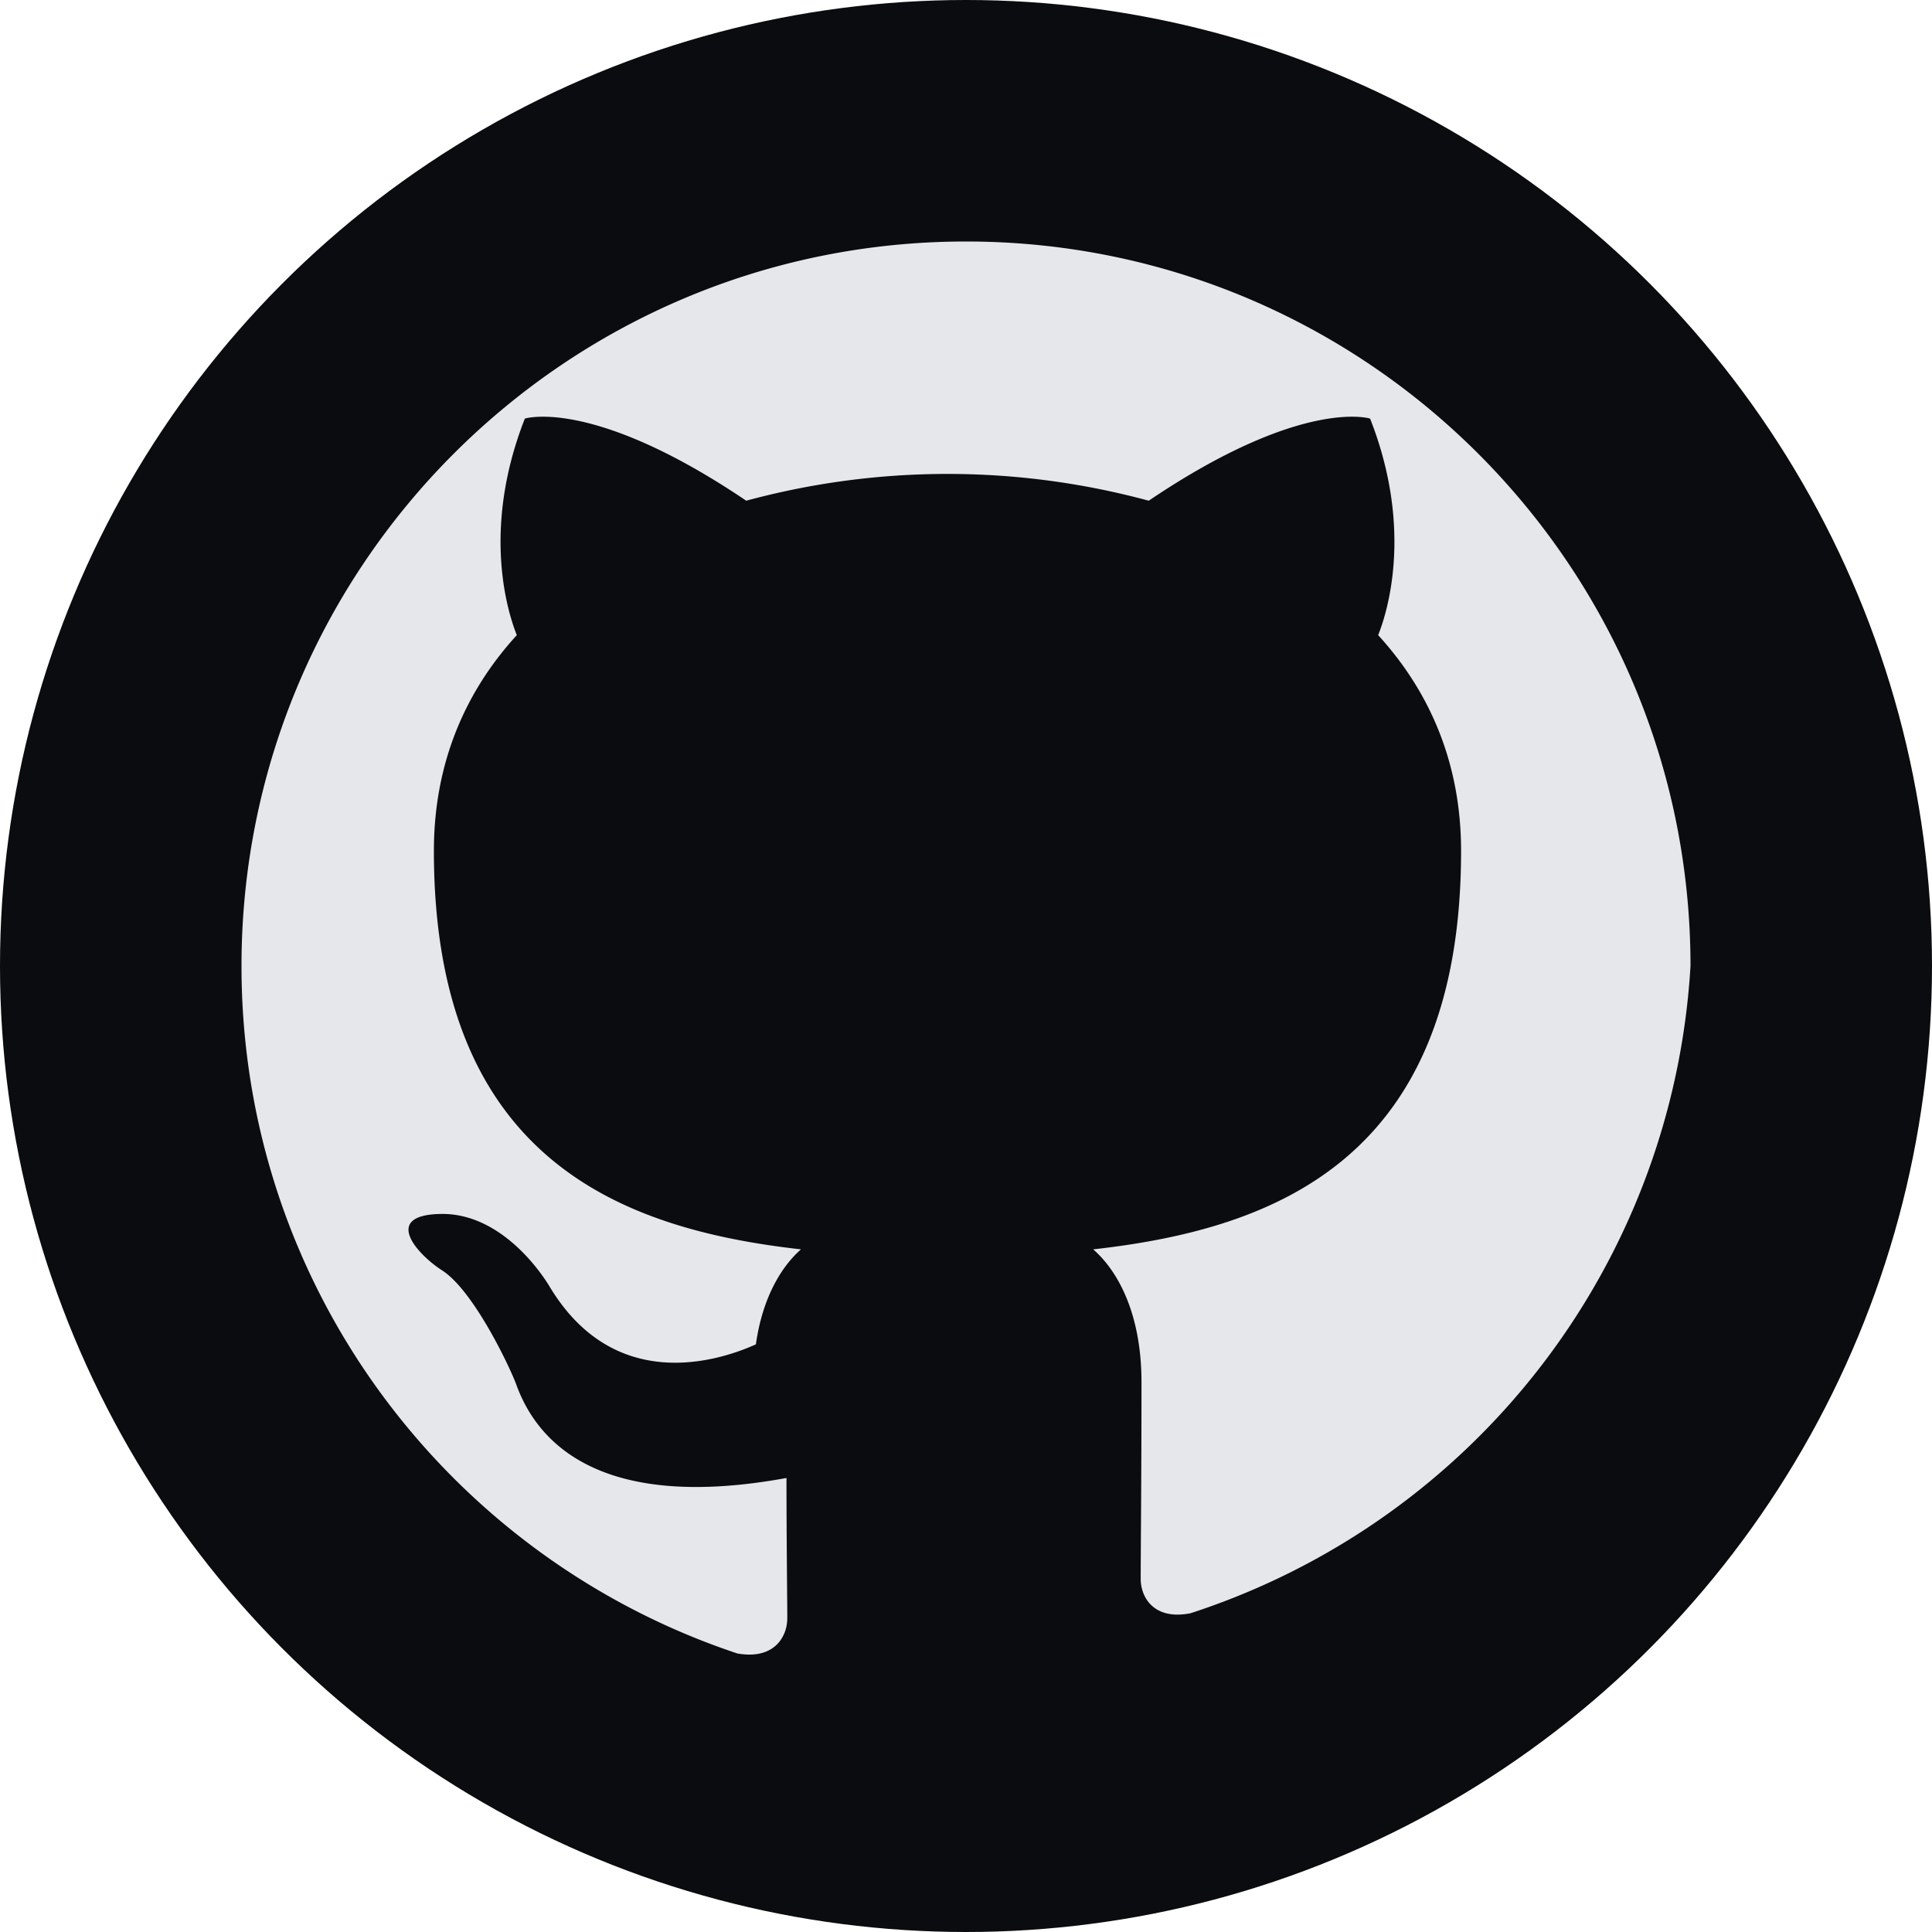 <svg xmlns="http://www.w3.org/2000/svg" viewBox="0 0 24 24">
  <circle cx="12" cy="12" r="12" fill="#0b0c0f"/>
  <path fill="#e6e7ea" d="M12 3c-4.97 0-9 4.03-9 9 0 3.98 2.58 7.35 6.16 8.54.45.08.62-.2.62-.44 0-.22-.01-.96-.01-1.74-2.51.46-3.16-.61-3.36-1.17-.1-.26-.54-1.17-.92-1.41-.31-.2-.75-.69-.01-.7.69-.01 1.18.63 1.34.89.79 1.33 2.06.96 2.57.73.08-.57.31-.96.56-1.18-2.22-.25-4.56-1.11-4.56-4.95 0-1.09.39-1.98 1.03-2.68-.1-.25-.45-1.29.1-2.69 0 0 .84-.27 2.75 1.02a9.56 9.56 0 0 1 5 0c1.91-1.29 2.75-1.02 2.75-1.02.55 1.4.2 2.44.1 2.69.64.7 1.03 1.59 1.03 2.68 0 3.85-2.34 4.7-4.57 4.95.32.28.6.82.6 1.65 0 1.19-.01 2.15-.01 2.44 0 .24.17.52.62.43A9.01 9.01 0 0 0 21 12c0-4.97-4.03-9-9-9Z"/>
</svg>

